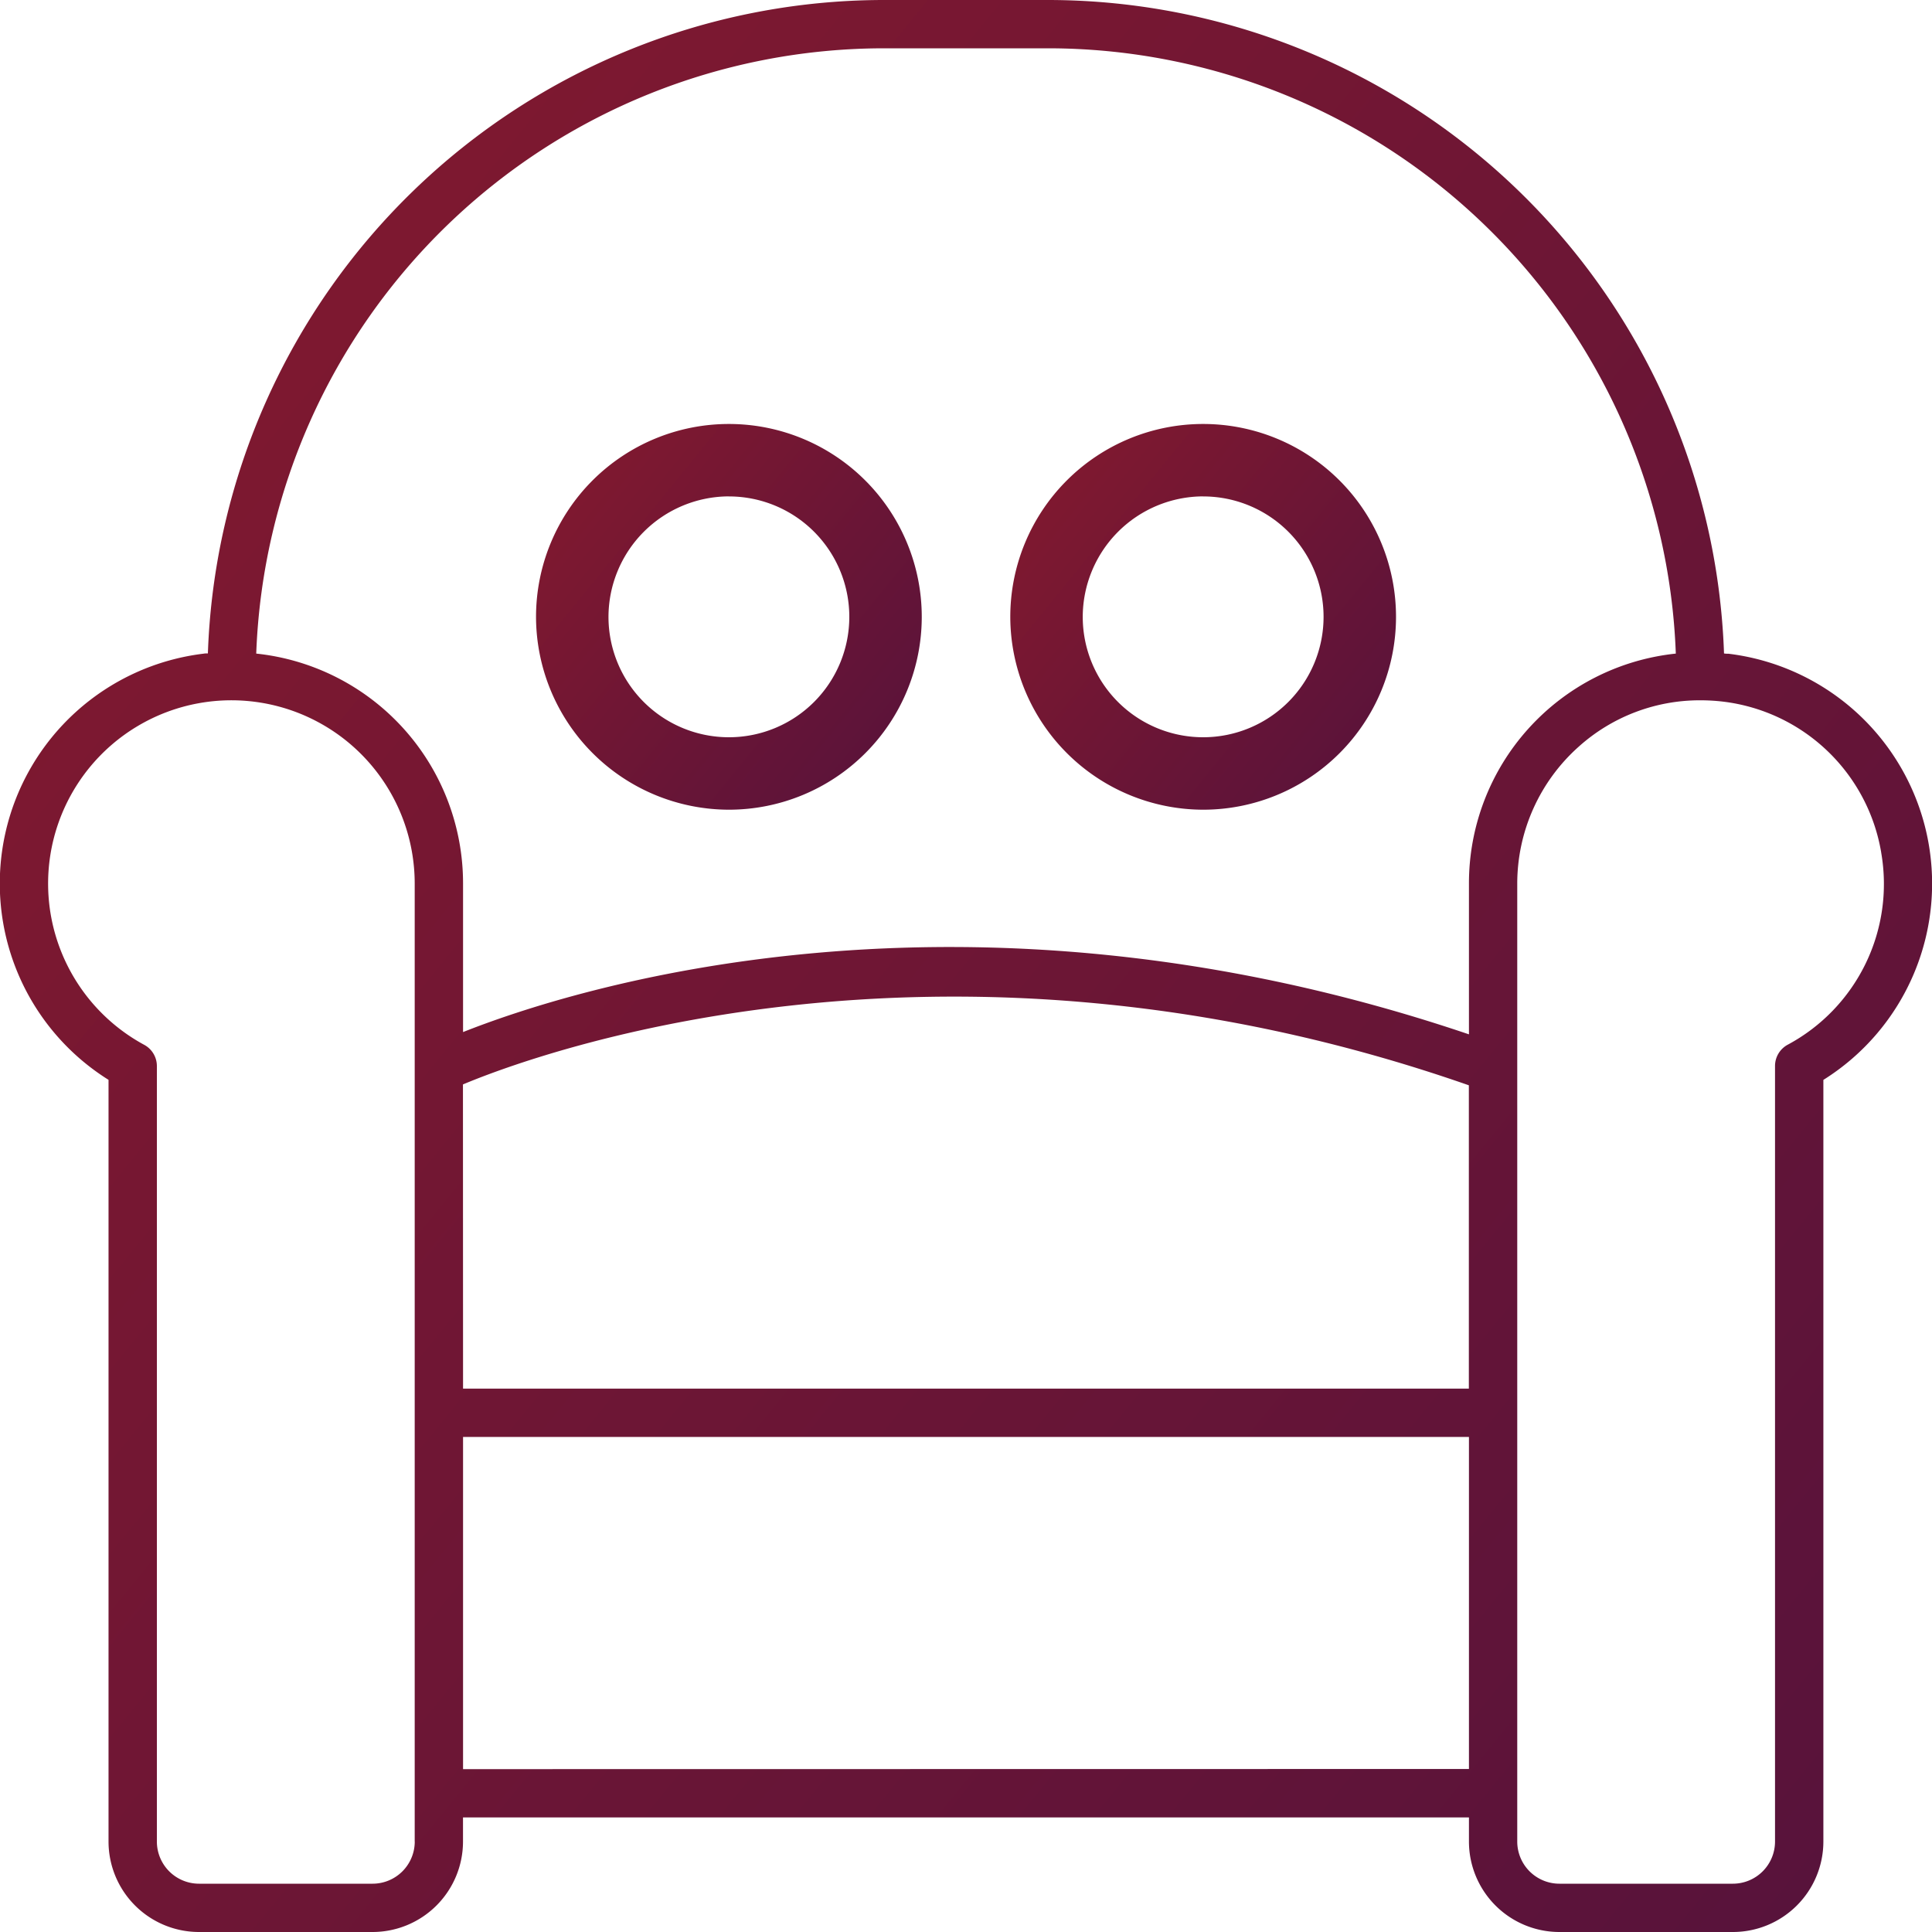 <svg id="icon_3" data-name="icon 3" xmlns="http://www.w3.org/2000/svg" xmlns:xlink="http://www.w3.org/1999/xlink" width="40" height="40" viewBox="0 0 40 40">
  <defs>
    <linearGradient id="linear-gradient" x1="-0.614" y1="-0.374" x2="1.071" y2="1" gradientUnits="objectBoundingBox">
      <stop offset="0" stop-color="#9d1d27"/>
      <stop offset="1" stop-color="#54123c"/>
    </linearGradient>
  </defs>
  <path id="Path_344" data-name="Path 344" d="M42.289,50h3.594a1.874,1.874,0,0,0,1.872-1.872V32.358a4.794,4.794,0,0,0-1.964-8.823c-.031,0-.062,0-.093-.006A14.015,14.015,0,0,0,31.71,10H28.3A14.015,14.015,0,0,0,14.308,23.528c-.031,0-.062,0-.093.006a4.794,4.794,0,0,0-1.964,8.823v15.77A1.874,1.874,0,0,0,14.124,50h3.594a1.874,1.874,0,0,0,1.872-1.872v-.5H40.417v.5A1.874,1.874,0,0,0,42.289,50Zm-22.7-17.548c1.188-.5,9.782-3.839,20.826.018v6.28H19.591Zm29.363-4.8a3.776,3.776,0,0,1-1.936,3.978.5.5,0,0,0-.262.439V48.128a.873.873,0,0,1-.872.872H42.289a.873.873,0,0,1-.872-.872V28.294a3.8,3.8,0,0,1,1.275-2.837,3.75,3.75,0,0,1,2.514-.958h.006a4,4,0,0,1,.463.027A3.778,3.778,0,0,1,48.953,27.654ZM28.3,11H31.71A13.014,13.014,0,0,1,44.7,23.532a4.783,4.783,0,0,0-4.283,4.762v3.121c-10.514-3.56-18.643-.914-20.826-.047V28.294a4.783,4.783,0,0,0-4.282-4.762A13.014,13.014,0,0,1,28.3,11ZM18.591,48.128a.873.873,0,0,1-.872.872H14.124a.873.873,0,0,1-.872-.872V32.071a.5.5,0,0,0-.262-.439,3.795,3.795,0,1,1,5.6-3.338V48.128Zm1-1.5V39.75H40.417v6.875Z" transform="translate(-10.004 -10)" fill="url(#linear-gradient)"/>
  <path id="Path_345" data-name="Path 345" d="M38.034,37a3.993,3.993,0,1,0-3.993-3.993A4,4,0,0,0,38.034,37Zm0-6.486a2.493,2.493,0,1,1-2.493,2.493A2.5,2.5,0,0,1,38.034,30.513Z" transform="translate(-22.943 -20.236)" fill="url(#linear-gradient)"/>
  <path id="Path_346" data-name="Path 346" d="M59.305,37a3.993,3.993,0,1,0-3.993-3.993A4,4,0,0,0,59.305,37Zm0-6.486a2.493,2.493,0,1,1-2.493,2.493A2.5,2.5,0,0,1,59.305,30.513Z" transform="translate(-34.395 -20.236)" fill="url(#linear-gradient)"/>
</svg>
